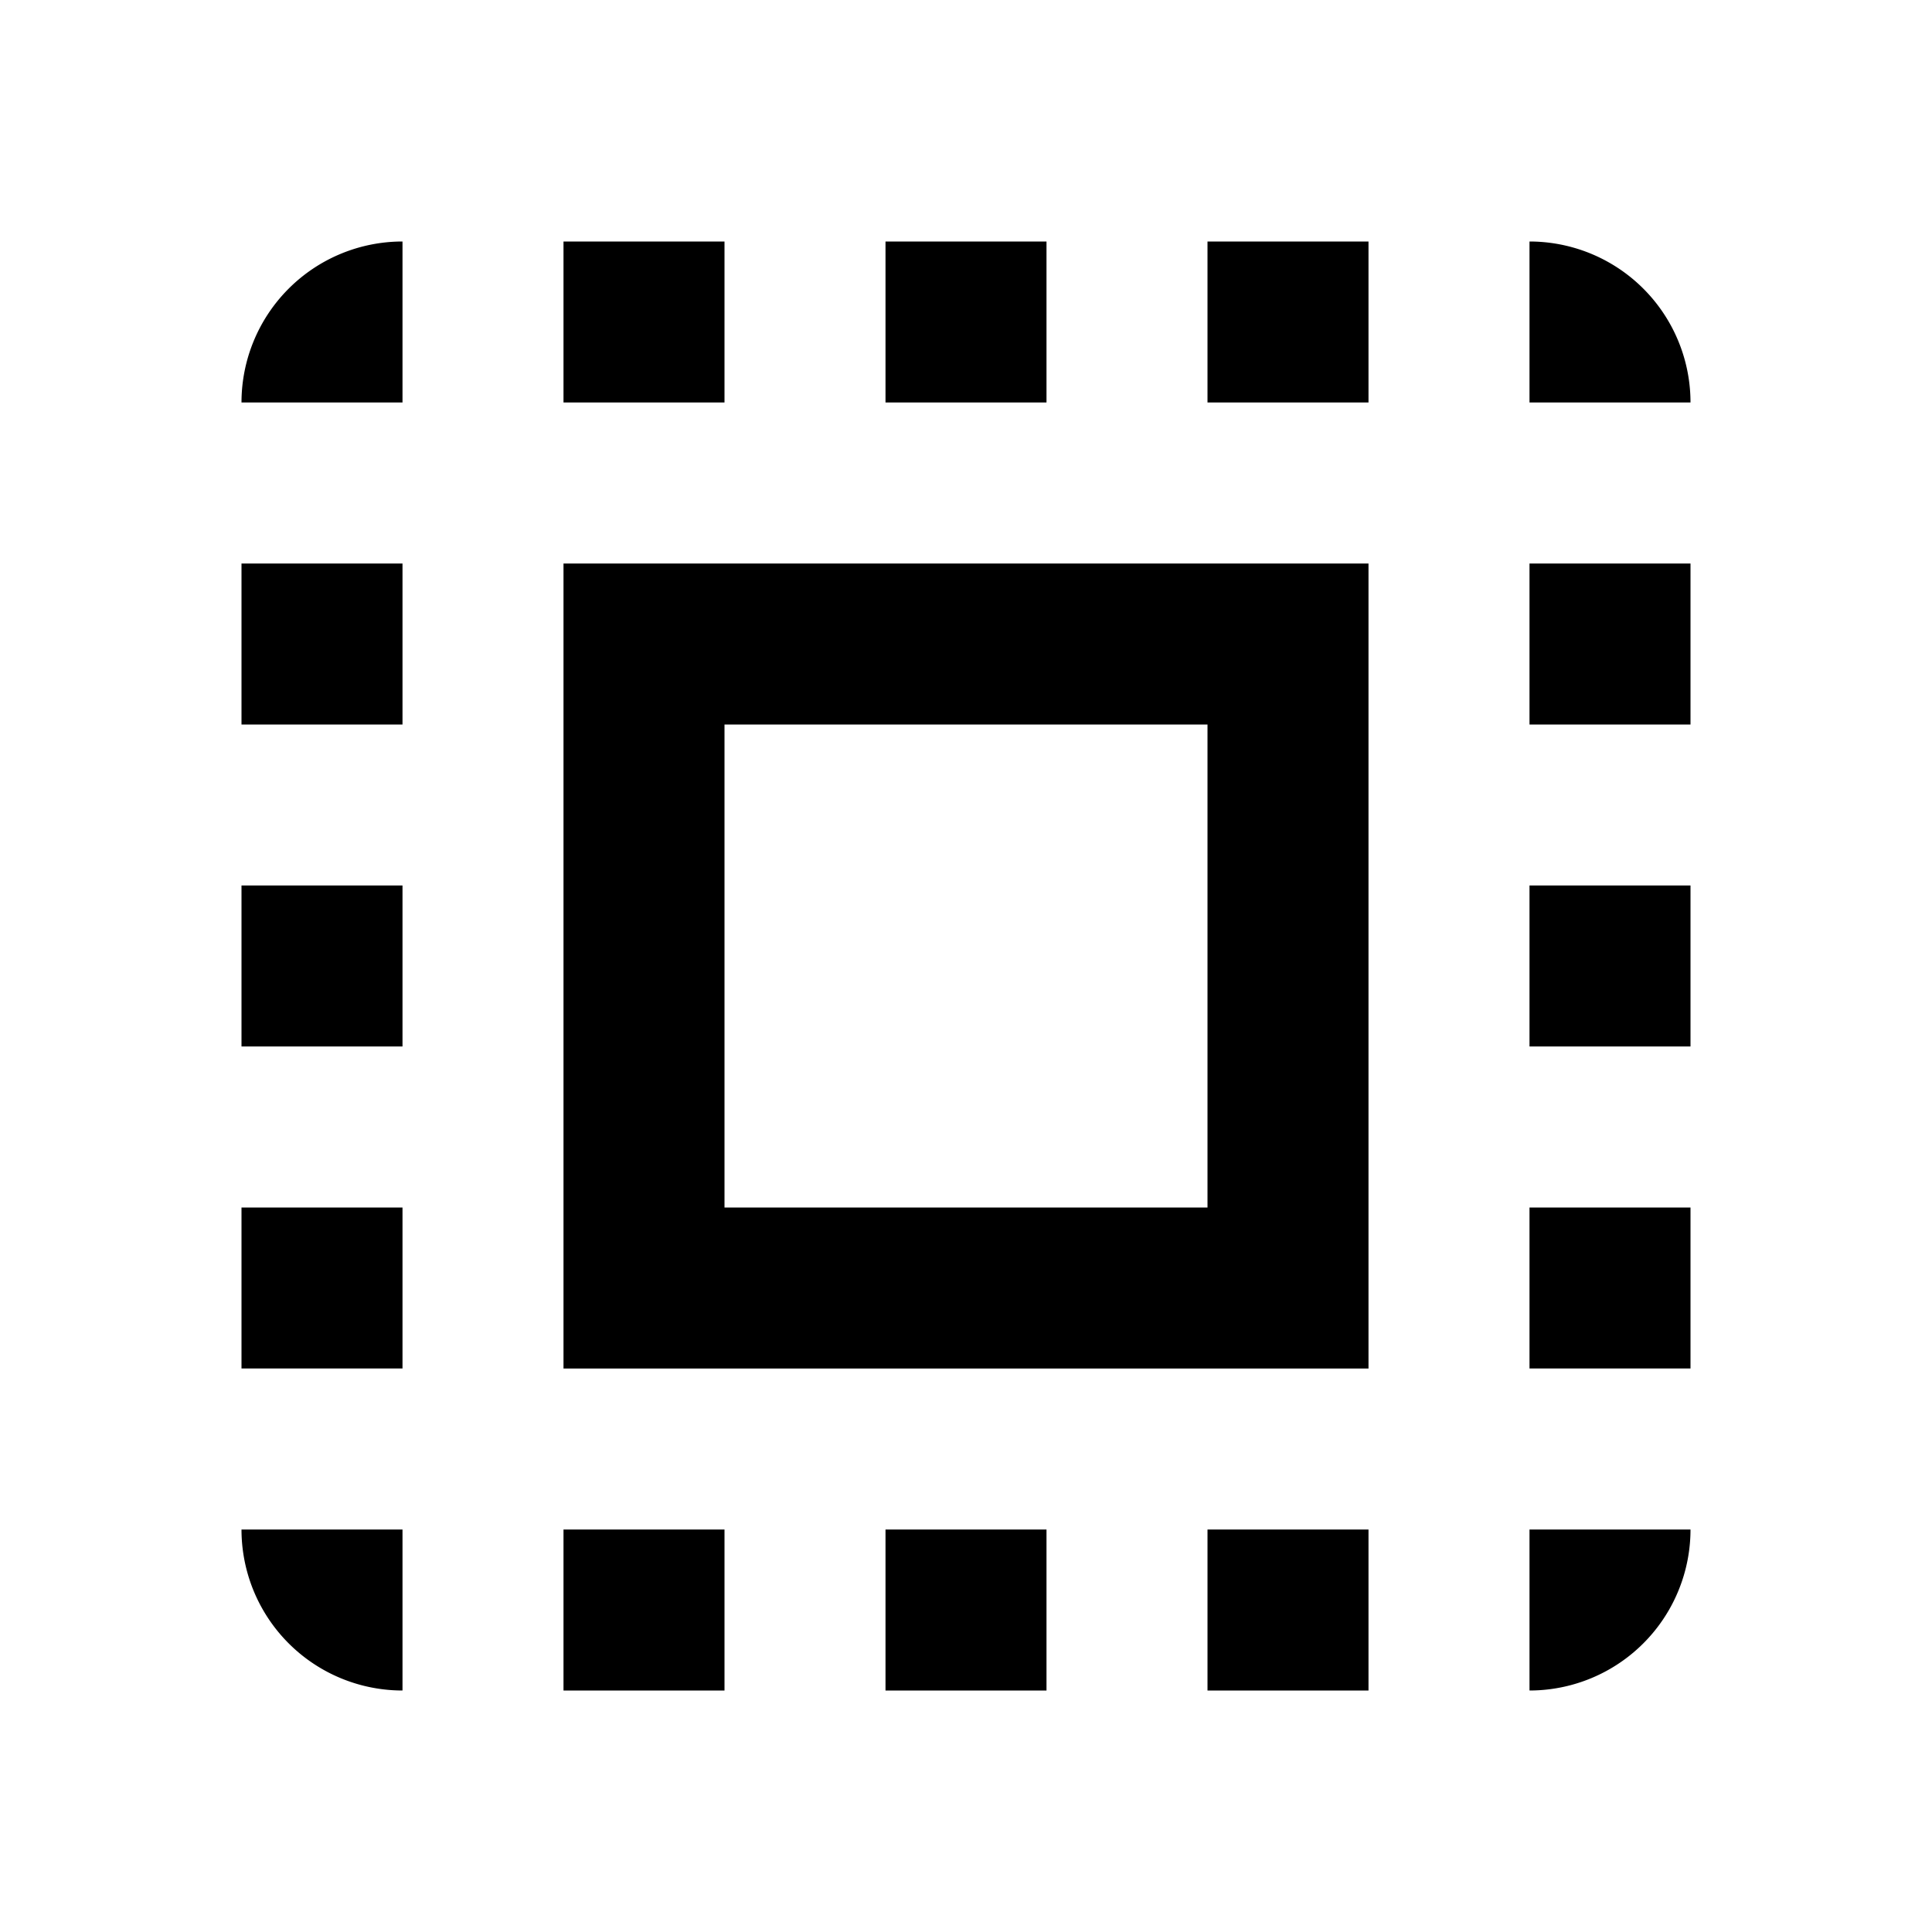 <svg xmlns="http://www.w3.org/2000/svg" viewBox="0 0 24 24"><path d="M5 3a2 2 0 0 0-2 2h2zm2 0v2h2V3zm4 0v2h2V3zm4 0v2h2V3zm4 0v2h2a2 2 0 0 0-2-2zM3 7v2h2V7zm4 0v10h10V7zm12 0v2h2V7zM9 9h6v6H9zm-6 2v2h2v-2zm16 0v2h2v-2zM3 15v2h2v-2zm16 0v2h2v-2zM3 19a2 2 0 0 0 2 2v-2zm4 0v2h2v-2zm4 0v2h2v-2zm4 0v2h2v-2zm4 0v2a2 2 0 0 0 2-2z"/></svg>